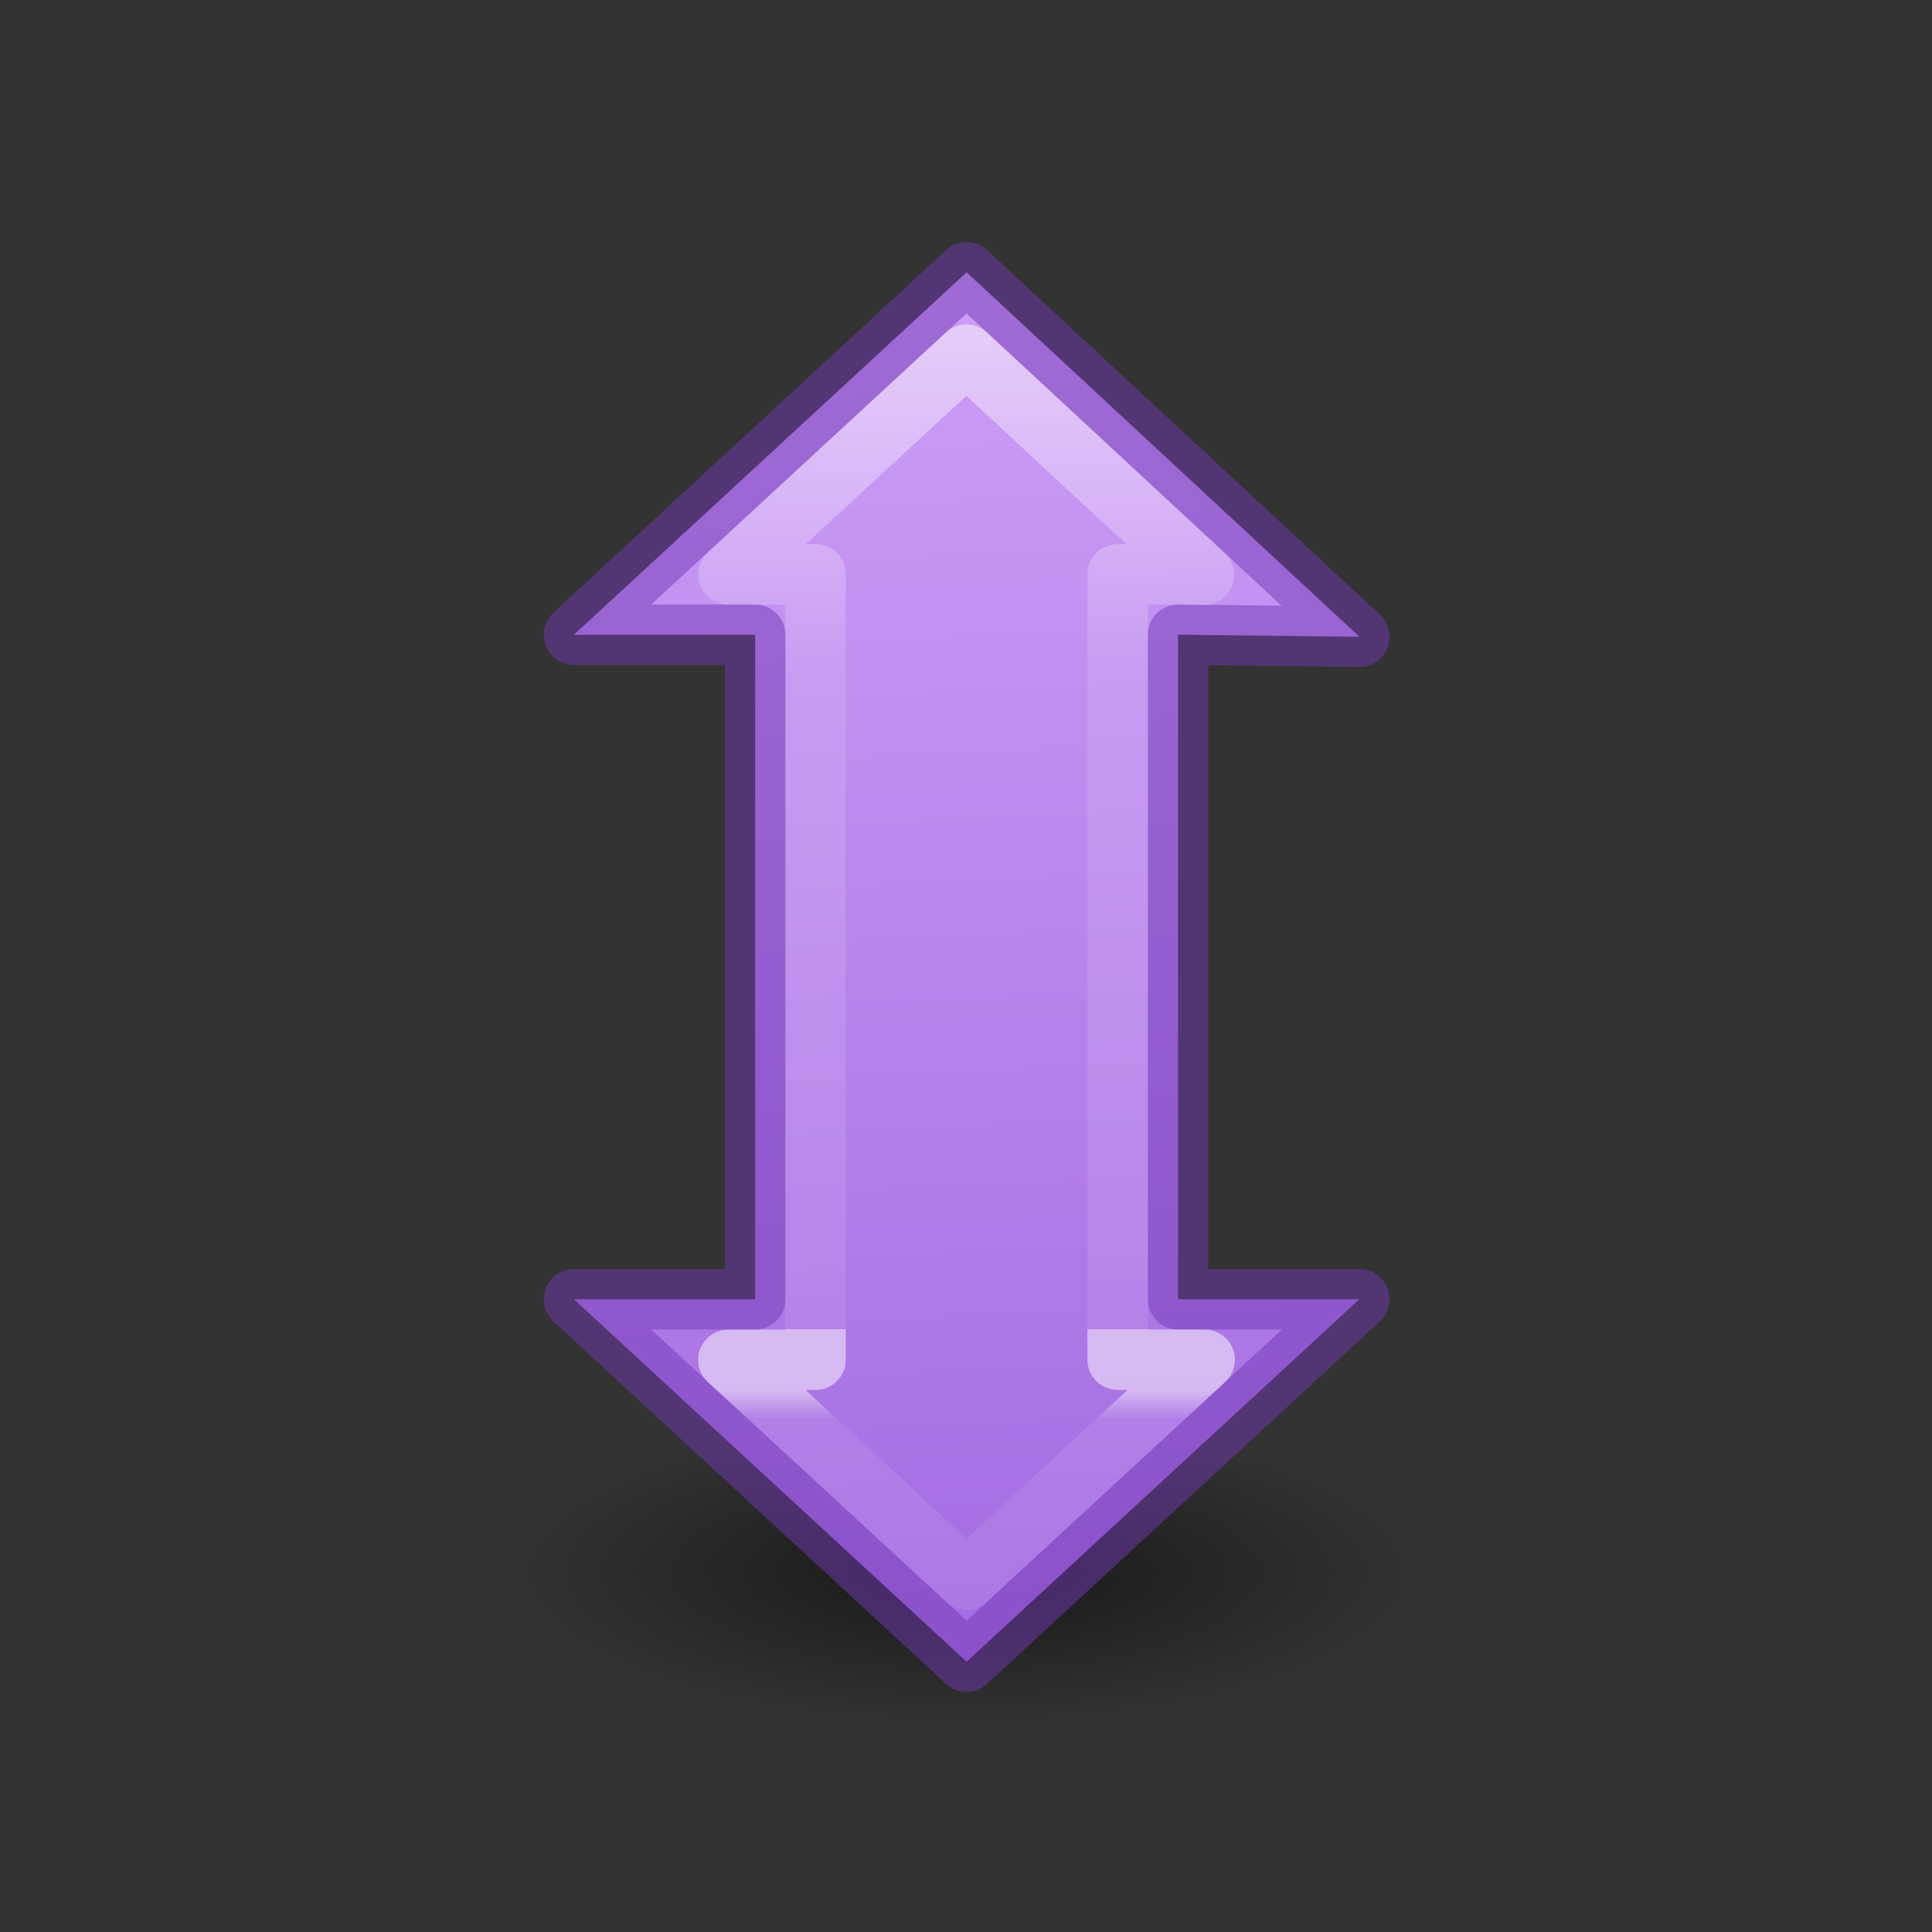 <svg height="32" viewBox="0 0 8.467 8.467" width="32" xmlns="http://www.w3.org/2000/svg" xmlns:xlink="http://www.w3.org/1999/xlink"><rect x="0" y="0" width="8.467" height="8.467" fill="#333333" stroke="none"/><radialGradient id="a" cx="2.25" cy="16" gradientTransform="matrix(.343 0 0 .116 11.864 25.789)" gradientUnits="userSpaceOnUse" r="16.875"><stop offset="0"/><stop offset="1" stop-opacity="0"/></radialGradient><linearGradient id="b" gradientTransform="matrix(-.385 0 0 -.385 21.653 21.821)" gradientUnits="userSpaceOnUse" x1="44.885" x2="2.022" y1="3.745" y2="5.691"><stop offset="0" stop-color="#cd9ef7"/><stop offset="1" stop-color="#a56de2"/></linearGradient><linearGradient id="c" gradientUnits="userSpaceOnUse" x1="4.646" x2="20.605" y1="12.129" y2="12.129"><stop offset="0" stop-color="#fff"/><stop offset=".265" stop-color="#fff" stop-opacity=".235"/><stop offset=".782" stop-color="#fff" stop-opacity=".18"/><stop offset=".782" stop-color="#fff"/><stop offset=".829" stop-color="#fff"/><stop offset=".852" stop-color="#fff" stop-opacity=".169"/><stop offset="1" stop-color="#fff" stop-opacity=".157"/><stop offset="1" stop-color="#fff" stop-opacity=".392"/></linearGradient><g transform="matrix(.353 0 0 .353 -.224 -2.869)"><ellipse cx="12.635" cy="27.65" display="block" fill="url(#a)" fill-rule="evenodd" opacity=".521" rx="5.783" ry="1.963" stroke-width=".865"/><g stroke-linecap="round" stroke-linejoin="round" stroke-width=".75" transform="matrix(0 1 -1 0 24.763 7.509)"><path d="m8.524 7.251-4.525 4.877 4.5 4.875v-2.25l8.25-0v2.25l4.5-4.875-4.5-4.875v2.25l-8.25 0z" fill="url(#b)" stroke="#7239b3" stroke-opacity=".502"/><path d="m17.5 9.172v.332l-.001.749-9.75 0.0.001-.757.004-.312-2.732 2.947 2.729 2.955v-.332l-.001-.751 9.75-0.0.001.751v.332l2.73-2.957z" fill="none" opacity=".5" stroke="url(#c)" stroke-linecap="square" stroke-width=".75"/></g></g></svg>